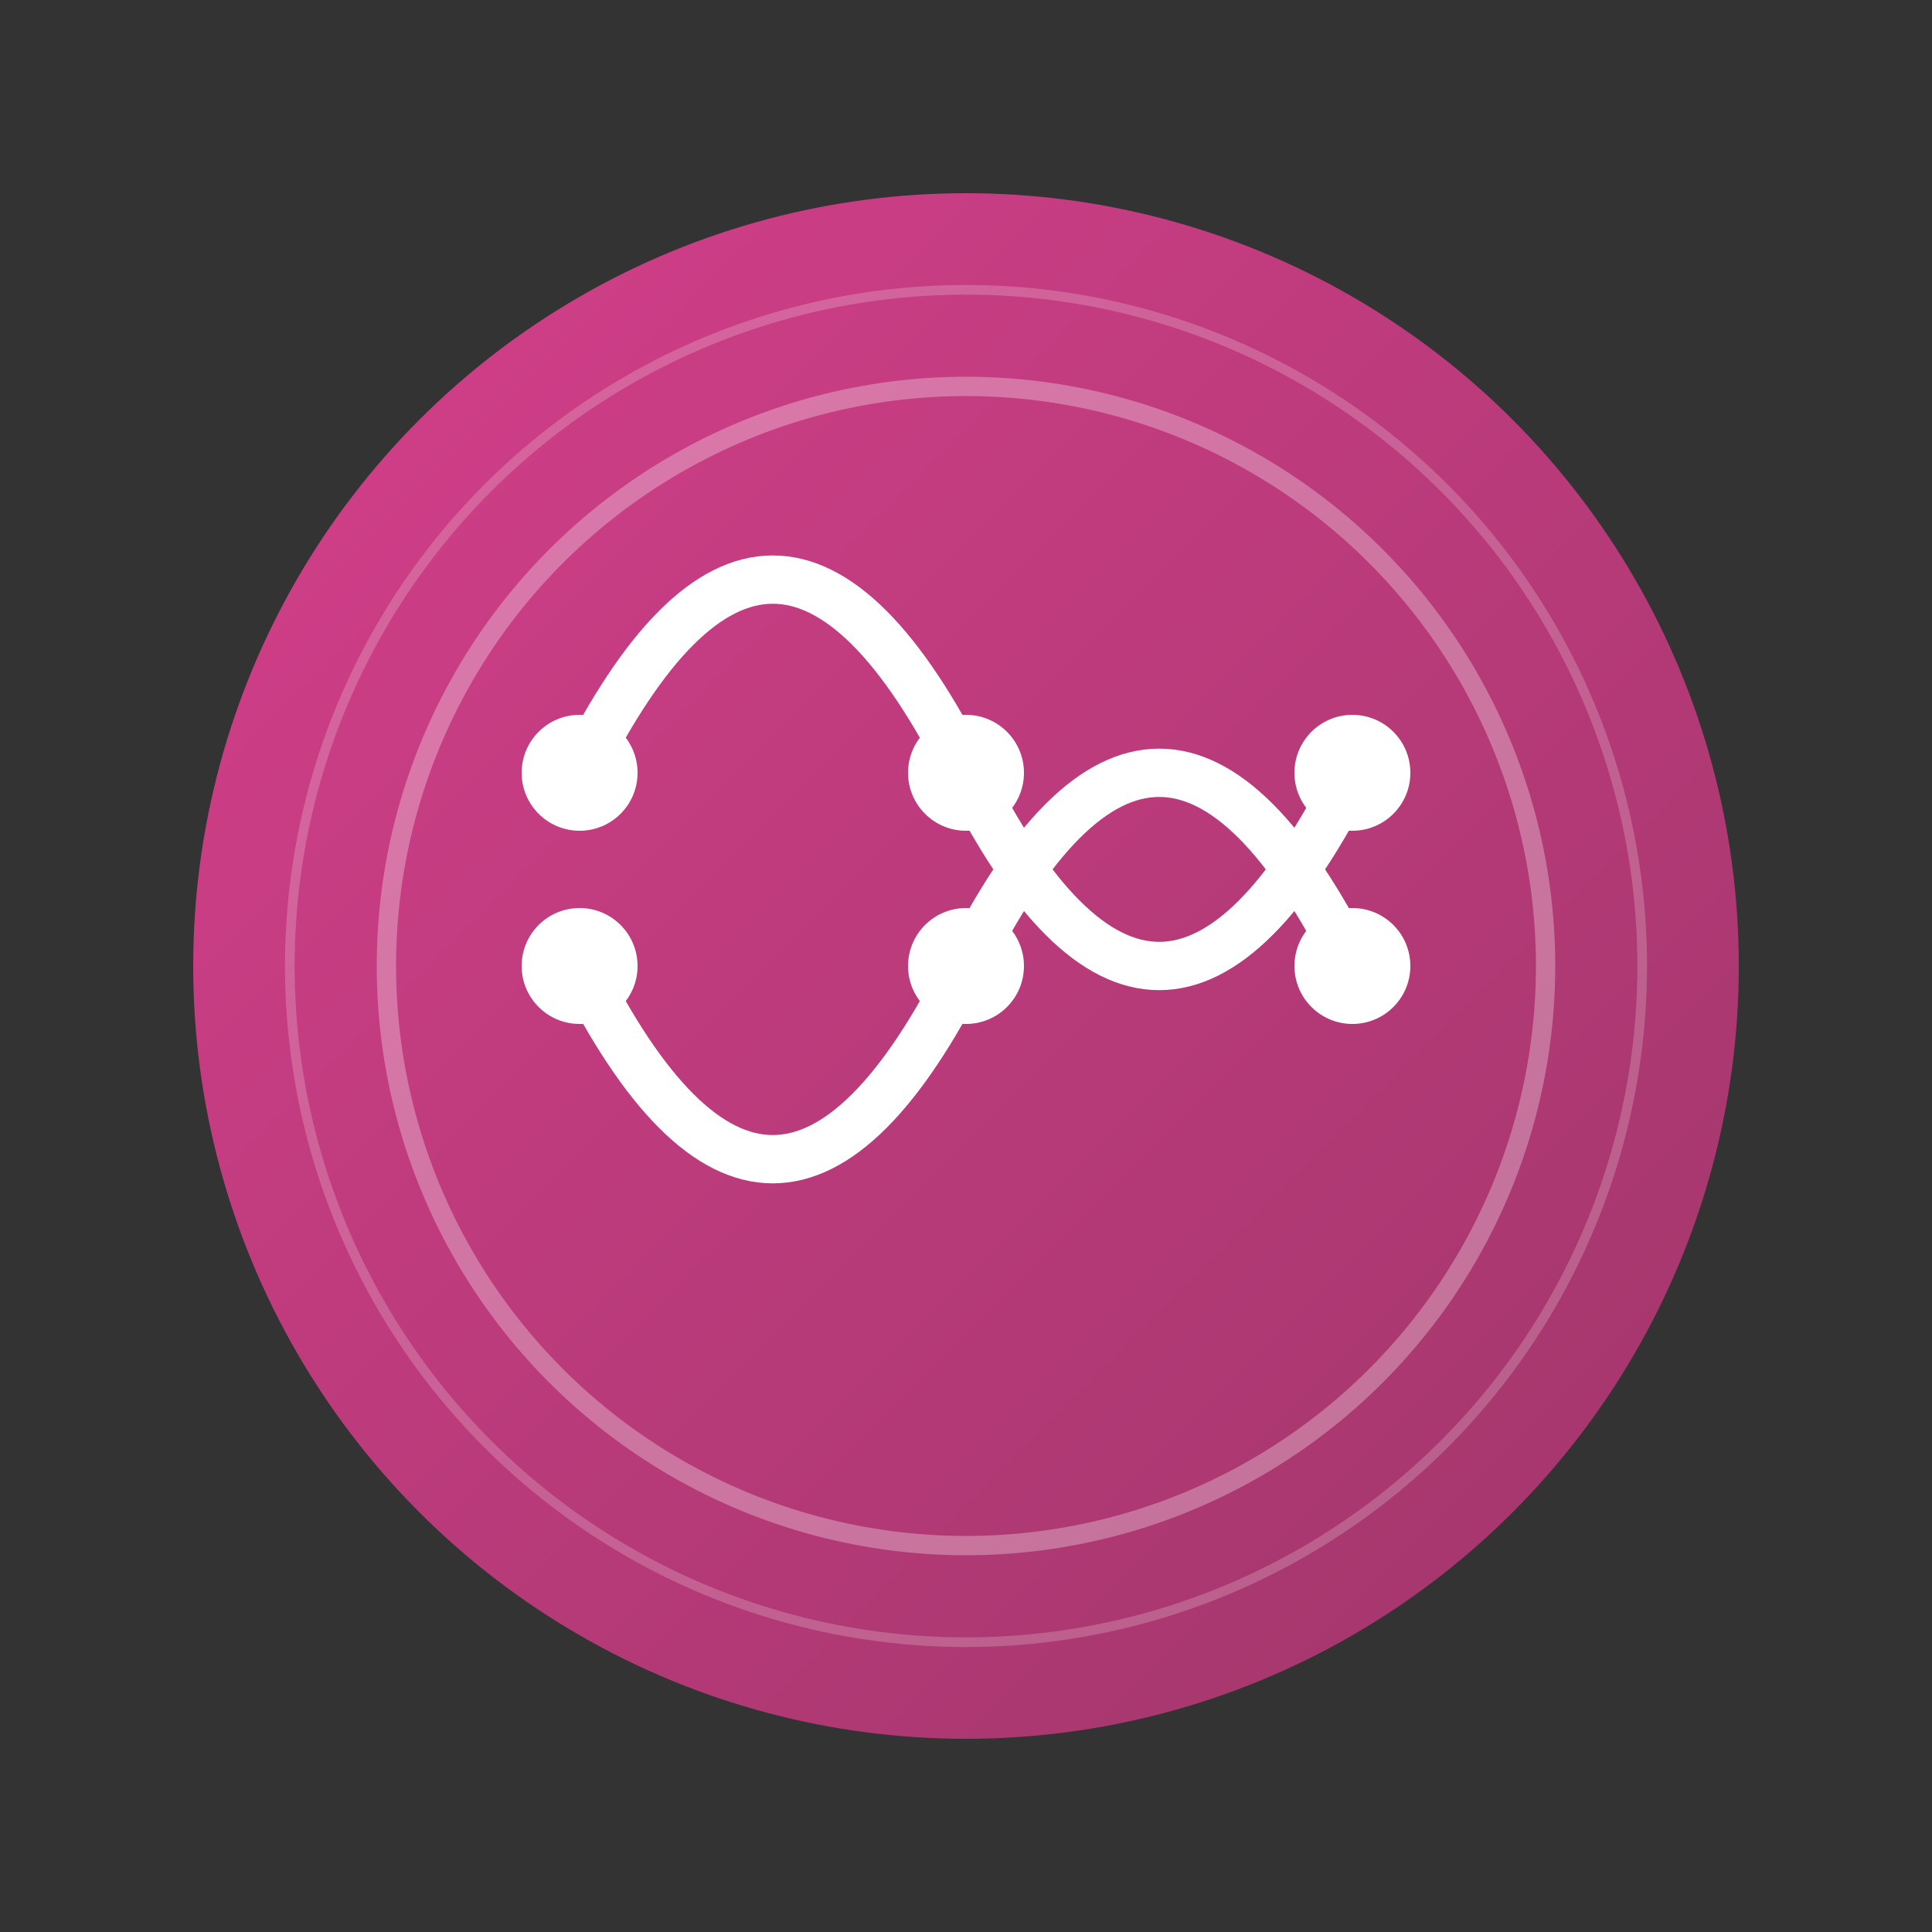 <?xml version="1.0" encoding="UTF-8" standalone="no"?>
<svg xmlns="http://www.w3.org/2000/svg" width="100" height="100" viewBox="0 0 100 100">
  <rect x="0" y="0" width="100" height="100" fill="#333333" stroke="none"/>
  <!-- Magenta color scheme with gradient -->
  <defs>
    <linearGradient id="magentaGradient" x1="0%" y1="0%" x2="100%" y2="100%">
      <stop offset="0%" style="stop-color:#d53f8c;stop-opacity:1" />
      <stop offset="100%" style="stop-color:#9f3669;stop-opacity:1" />
    </linearGradient>
  </defs>

  <!-- Brain/intelligence concept with minimalist design -->
  <circle cx="50" cy="50" r="40" fill="url(#magentaGradient)" />

  <!-- Abstract brain/neural network lines -->
  <path d="M30,40 Q40,20 50,40 T70,40" stroke="white" stroke-width="2.5" fill="none" />
  <path d="M30,50 Q40,70 50,50 T70,50" stroke="white" stroke-width="2.5" fill="none" />

  <!-- Connection points representing data/intelligence -->
  <circle cx="30" cy="40" r="3" fill="white" />
  <circle cx="50" cy="40" r="3" fill="white" />
  <circle cx="70" cy="40" r="3" fill="white" />
  <circle cx="30" cy="50" r="3" fill="white" />
  <circle cx="50" cy="50" r="3" fill="white" />
  <circle cx="70" cy="50" r="3" fill="white" />

  <!-- Subtle pulse effect -->
  <circle cx="50" cy="50" r="30" fill="none" stroke="rgba(255,255,255,0.3)" stroke-width="1" />
  <circle cx="50" cy="50" r="35" fill="none" stroke="rgba(255,255,255,0.2)" stroke-width="0.5" />
</svg>
